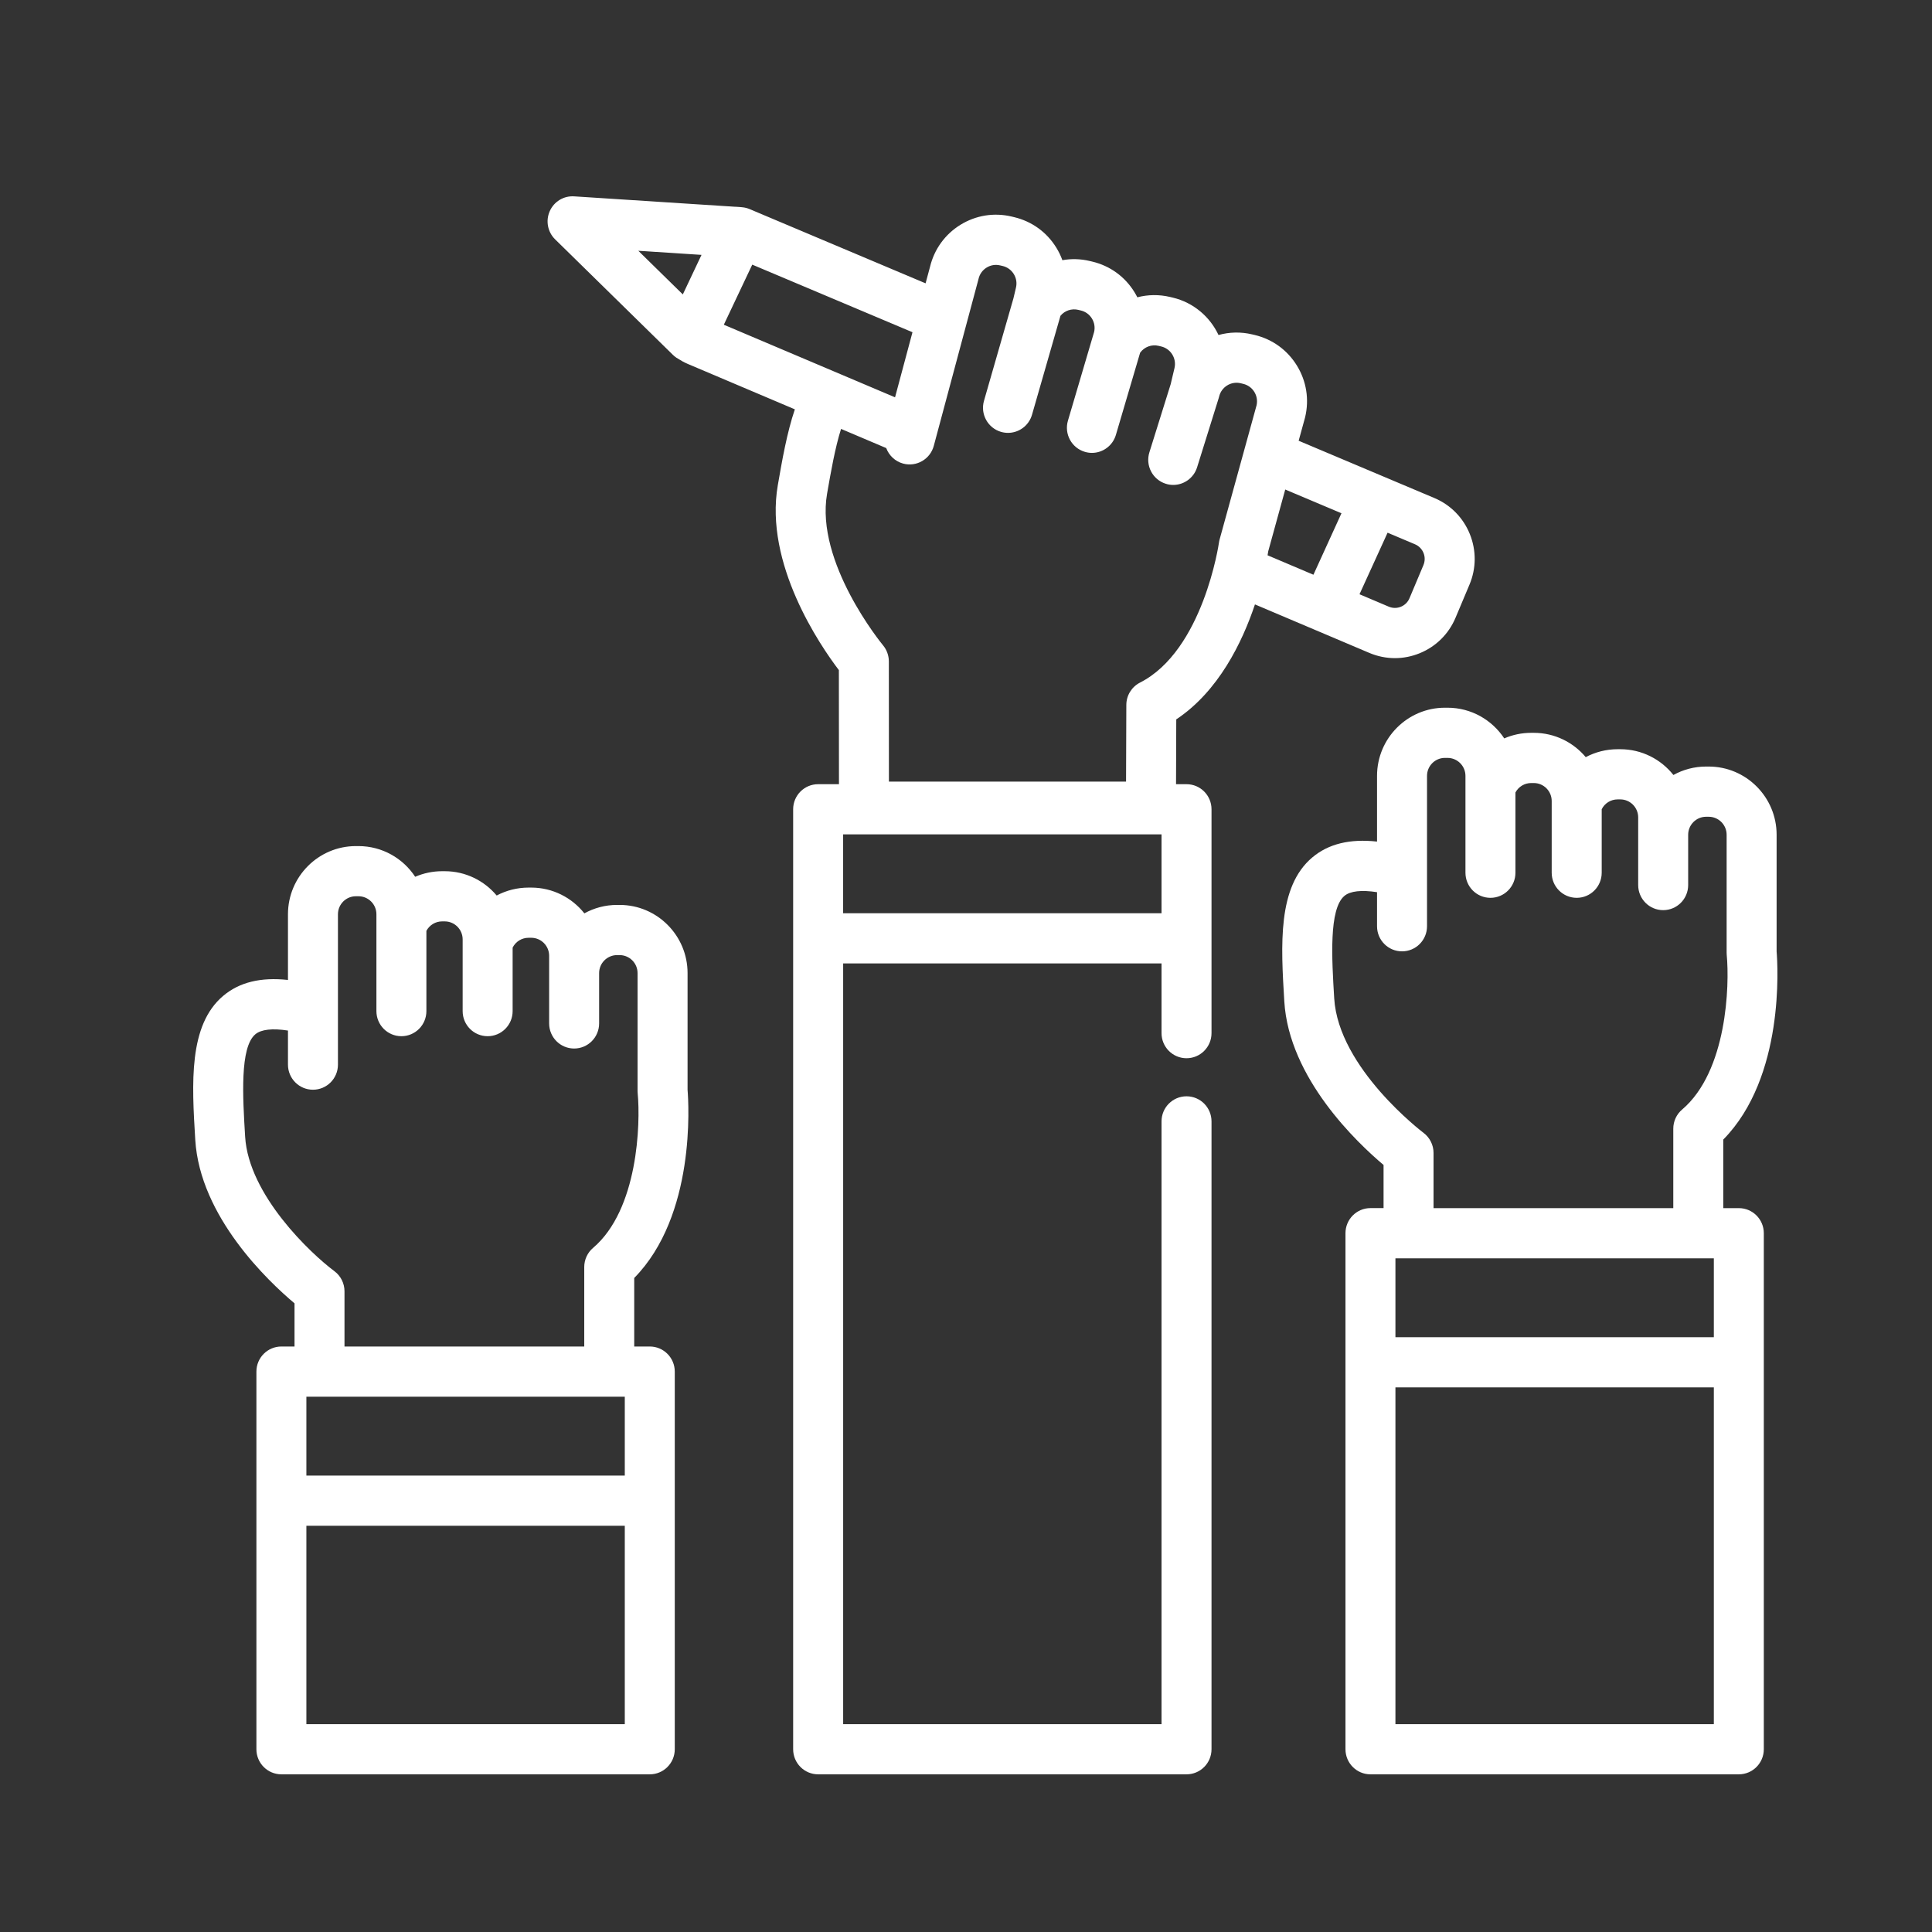 <svg width="77" height="77" viewBox="0 0 77 77" fill="none" xmlns="http://www.w3.org/2000/svg">
<rect x="0" y="0" width="77" height="77" fill="#333333" stroke="none"/>
<path fill-rule="evenodd" clip-rule="evenodd" d="M68.681 48.15H69.301C69.851 48.15 70.297 48.597 70.297 49.15V54.293V69.716C70.297 70.268 69.851 70.716 69.301 70.716H54.62C54.069 70.716 53.624 70.268 53.624 69.716V54.293V49.149C53.624 48.597 54.069 48.149 54.62 48.149H55.142V46.43C54.093 45.547 51.371 42.975 51.186 39.91C51.05 37.664 50.91 35.342 52.303 34.172C52.945 33.632 53.795 33.423 54.882 33.541V30.922C54.882 29.424 56.096 28.206 57.588 28.206H57.692C58.635 28.206 59.467 28.693 59.952 29.429C60.283 29.285 60.647 29.207 61.025 29.207H61.129C61.959 29.207 62.703 29.584 63.2 30.176C63.581 29.973 64.016 29.86 64.473 29.86H64.577C65.433 29.86 66.198 30.262 66.694 30.887C67.081 30.673 67.525 30.551 67.997 30.551H68.101C69.593 30.551 70.807 31.77 70.807 33.268V37.921C70.853 38.484 71.132 42.928 68.681 45.418V48.15ZM53.582 35.706C52.959 36.228 53.079 38.203 53.175 39.789C53.343 42.577 56.699 45.122 56.733 45.148C56.984 45.336 57.134 45.634 57.134 45.95V48.151H66.689V44.984C66.689 44.69 66.817 44.41 67.041 44.221C68.838 42.693 68.934 39.257 68.819 38.061C68.816 38.029 68.815 37.997 68.815 37.965V33.269C68.815 32.874 68.494 32.552 68.101 32.552H67.997C67.603 32.552 67.282 32.874 67.282 33.269V35.274C67.282 35.827 66.836 36.274 66.286 36.274C65.736 36.274 65.29 35.827 65.29 35.274V33.269V32.577C65.29 32.182 64.97 31.86 64.576 31.86H64.472C64.198 31.86 63.955 32.014 63.836 32.252V34.783C63.836 35.336 63.39 35.783 62.84 35.783C62.289 35.783 61.843 35.336 61.843 34.783V32.066V31.924C61.843 31.529 61.523 31.208 61.129 31.208H61.025C60.759 31.208 60.52 31.355 60.398 31.585V34.783C60.398 35.336 59.952 35.783 59.402 35.783C58.851 35.783 58.406 35.336 58.406 34.783V31.387V30.923C58.406 30.527 58.085 30.206 57.691 30.206H57.587C57.194 30.206 56.874 30.527 56.874 30.923V36.916C56.874 37.469 56.428 37.916 55.878 37.916C55.327 37.916 54.882 37.469 54.882 36.916V35.558C54.266 35.462 53.813 35.511 53.582 35.706ZM68.305 68.716H55.615V55.294H68.305V68.716ZM55.615 53.294H68.305V50.15H67.685H56.138H55.615V53.294Z" fill="white"/>
<path fill-rule="evenodd" clip-rule="evenodd" d="M50.016 24.089L54.573 26.021C54.901 26.16 55.248 26.23 55.594 26.23C55.928 26.23 56.262 26.165 56.581 26.035C57.231 25.77 57.739 25.267 58.011 24.619L58.566 23.301C58.839 22.653 58.843 21.937 58.58 21.285C58.316 20.633 57.815 20.123 57.168 19.849L51.758 17.566L52.008 16.658C52.012 16.646 52.015 16.634 52.017 16.623C52.185 15.916 52.068 15.188 51.688 14.57C51.309 13.952 50.713 13.52 50.011 13.352L49.909 13.328C49.449 13.218 48.989 13.234 48.564 13.352C48.225 12.629 47.573 12.06 46.74 11.861L46.639 11.837C46.195 11.731 45.747 11.74 45.329 11.849C45.294 11.78 45.256 11.712 45.215 11.645C44.836 11.027 44.24 10.595 43.537 10.427L43.435 10.403C43.068 10.315 42.696 10.306 42.341 10.37C42.279 10.198 42.199 10.032 42.101 9.873C41.722 9.255 41.126 8.823 40.421 8.655L40.321 8.631C39.618 8.463 38.891 8.581 38.276 8.961C37.665 9.339 37.236 9.931 37.067 10.631L36.889 11.292L29.875 8.333C29.873 8.332 29.872 8.331 29.87 8.331L29.865 8.329C29.846 8.321 29.827 8.315 29.808 8.308L29.796 8.304L29.796 8.304C29.787 8.301 29.779 8.298 29.77 8.296C29.756 8.292 29.742 8.289 29.729 8.285L29.729 8.285L29.729 8.285L29.72 8.283L29.711 8.281C29.697 8.278 29.684 8.275 29.67 8.272C29.661 8.27 29.652 8.269 29.643 8.268L29.63 8.266C29.61 8.263 29.589 8.26 29.569 8.259C29.566 8.259 29.564 8.258 29.561 8.258C29.559 8.258 29.556 8.257 29.554 8.257L22.884 7.826C22.464 7.798 22.079 8.035 21.91 8.417C21.741 8.799 21.826 9.247 22.124 9.539L26.812 14.136L26.817 14.141L26.819 14.143C26.821 14.145 26.823 14.146 26.825 14.148L26.828 14.151C26.847 14.169 26.867 14.187 26.889 14.205C26.895 14.21 26.902 14.215 26.908 14.22L26.92 14.228L26.933 14.238L26.933 14.238C26.939 14.243 26.946 14.249 26.954 14.254L26.956 14.255L26.958 14.257L26.958 14.257C26.96 14.258 26.962 14.258 26.963 14.259C26.98 14.271 26.997 14.281 27.015 14.291C27.142 14.373 27.275 14.447 27.413 14.505L31.679 16.314C31.364 17.241 31.172 18.343 31 19.335C30.456 22.47 32.684 25.721 33.433 26.707L33.437 31.254H32.607C32.057 31.254 31.611 31.701 31.611 32.254V37.398V69.716C31.611 70.269 32.057 70.716 32.607 70.716H47.289C47.839 70.716 48.285 70.269 48.285 69.716V44.693C48.285 44.14 47.839 43.693 47.289 43.693C46.738 43.693 46.293 44.14 46.293 44.693V68.716H33.604V38.398H46.293V40.065V41.176C46.293 41.728 46.738 42.176 47.289 42.176C47.839 42.176 48.285 41.728 48.285 41.176V40.065V37.398V32.254C48.285 31.701 47.839 31.254 47.289 31.254H46.871L46.88 28.671C48.562 27.552 49.507 25.609 50.016 24.089ZM55.302 21.231L56.394 21.692C56.55 21.758 56.67 21.881 56.734 22.037C56.798 22.194 56.796 22.367 56.731 22.523L56.176 23.841C56.111 23.997 55.988 24.118 55.832 24.182C55.675 24.246 55.504 24.244 55.348 24.178L54.183 23.684L55.302 21.231ZM51.223 19.51L50.546 21.969C50.539 22.009 50.531 22.063 50.519 22.131L52.347 22.906L53.464 20.456L51.223 19.51ZM27.214 11.734L25.44 9.995L27.959 10.158L27.214 11.734ZM29.981 10.547L28.848 12.942L35.672 15.835L36.367 13.241L29.981 10.547ZM46.292 36.398H33.603V33.254H46.293V36.398H46.292ZM44.89 28.093C44.891 27.718 45.102 27.375 45.435 27.205C47.952 25.924 48.577 21.666 48.582 21.624C48.588 21.581 48.597 21.537 48.609 21.495L50.082 16.148C50.164 15.768 49.928 15.389 49.549 15.299L49.447 15.274C49.065 15.183 48.679 15.422 48.588 15.806C48.586 15.813 48.584 15.82 48.582 15.827C48.581 15.831 48.58 15.834 48.579 15.838C48.578 15.843 48.576 15.847 48.575 15.852C48.574 15.86 48.572 15.867 48.569 15.874L47.71 18.626C47.576 19.053 47.183 19.327 46.759 19.327C46.661 19.327 46.56 19.312 46.461 19.28C45.936 19.115 45.644 18.554 45.809 18.027L46.658 15.31L46.809 14.671C46.9 14.286 46.662 13.899 46.279 13.808L46.178 13.784C45.895 13.716 45.608 13.827 45.44 14.057L44.474 17.333C44.345 17.768 43.949 18.05 43.519 18.05C43.425 18.05 43.33 18.036 43.236 18.008C42.708 17.852 42.407 17.295 42.563 16.765L43.607 13.227C43.648 13.044 43.617 12.855 43.519 12.695C43.419 12.532 43.261 12.418 43.076 12.374L42.974 12.349C42.709 12.286 42.436 12.38 42.265 12.585L41.131 16.529C41.005 16.967 40.607 17.252 40.174 17.252C40.083 17.252 39.99 17.239 39.898 17.213C39.369 17.059 39.064 16.505 39.217 15.974L40.39 11.893L40.491 11.465C40.536 11.278 40.505 11.086 40.405 10.923C40.305 10.76 40.147 10.646 39.962 10.601L39.862 10.578C39.675 10.533 39.483 10.564 39.321 10.665C39.159 10.765 39.045 10.923 39.001 11.109C38.999 11.119 38.996 11.129 38.994 11.138L37.216 17.77C37.073 18.303 36.526 18.619 35.995 18.476C35.672 18.388 35.43 18.151 35.321 17.858L33.52 17.094C33.281 17.851 33.114 18.811 32.963 19.678C32.488 22.415 35.136 25.649 35.191 25.716L35.192 25.717C35.342 25.897 35.425 26.125 35.425 26.359L35.428 31.151H44.879L44.89 28.093Z" fill="white"/>
<path fill-rule="evenodd" clip-rule="evenodd" d="M27.403 38.783V43.436C27.449 43.999 27.728 48.443 25.277 50.934V53.665H25.897C26.447 53.665 26.893 54.112 26.893 54.665V59.809V69.716C26.893 70.269 26.447 70.716 25.897 70.716H11.215C10.665 70.716 10.219 70.269 10.219 69.716V59.809V54.665C10.219 54.112 10.665 53.665 11.215 53.665H11.738V51.945C10.689 51.063 7.967 48.491 7.782 45.425C7.646 43.179 7.506 40.857 8.899 39.687C9.542 39.147 10.39 38.938 11.477 39.056V36.438C11.477 34.94 12.691 33.721 14.184 33.721H14.287C15.231 33.721 16.063 34.208 16.547 34.944C16.879 34.801 17.243 34.722 17.621 34.722H17.725C18.555 34.722 19.299 35.099 19.795 35.691C20.177 35.488 20.611 35.375 21.068 35.375H21.172C22.029 35.375 22.794 35.777 23.29 36.402C23.677 36.188 24.121 36.066 24.593 36.066H24.697C26.189 36.066 27.403 37.285 27.403 38.783ZM12.211 68.716H24.901V60.809H12.211V68.716ZM24.901 58.809H12.211V55.665H12.734H24.281H24.901V58.809ZM23.285 50.498C23.285 50.204 23.413 49.925 23.637 49.735C25.434 48.208 25.53 44.771 25.415 43.575C25.412 43.544 25.41 43.511 25.41 43.48V38.783C25.41 38.388 25.09 38.066 24.696 38.066H24.592C24.199 38.066 23.878 38.388 23.878 38.783V40.789C23.878 41.341 23.433 41.789 22.882 41.789C22.332 41.789 21.886 41.342 21.886 40.789V38.783V38.092C21.886 37.697 21.566 37.375 21.172 37.375H21.068C20.794 37.375 20.551 37.528 20.431 37.767V40.298C20.431 40.851 19.985 41.298 19.435 41.298C18.885 41.298 18.439 40.851 18.439 40.298V37.581V37.439C18.439 37.044 18.119 36.722 17.725 36.722H17.621C17.355 36.722 17.116 36.87 16.994 37.099V40.298C16.994 40.85 16.548 41.298 15.998 41.298C15.447 41.298 15.002 40.85 15.002 40.298V36.901V36.437C15.002 36.042 14.681 35.72 14.287 35.72H14.183C13.79 35.72 13.469 36.042 13.469 36.437V42.431C13.469 42.984 13.023 43.431 12.473 43.431C11.923 43.431 11.477 42.984 11.477 42.431V41.073C10.862 40.977 10.408 41.026 10.177 41.221C9.555 41.743 9.674 43.718 9.77 45.304C9.911 47.63 12.385 49.96 13.327 50.662C13.58 50.85 13.73 51.148 13.73 51.465V53.665V53.665H23.285V50.498Z" fill="white"/>
</svg>
